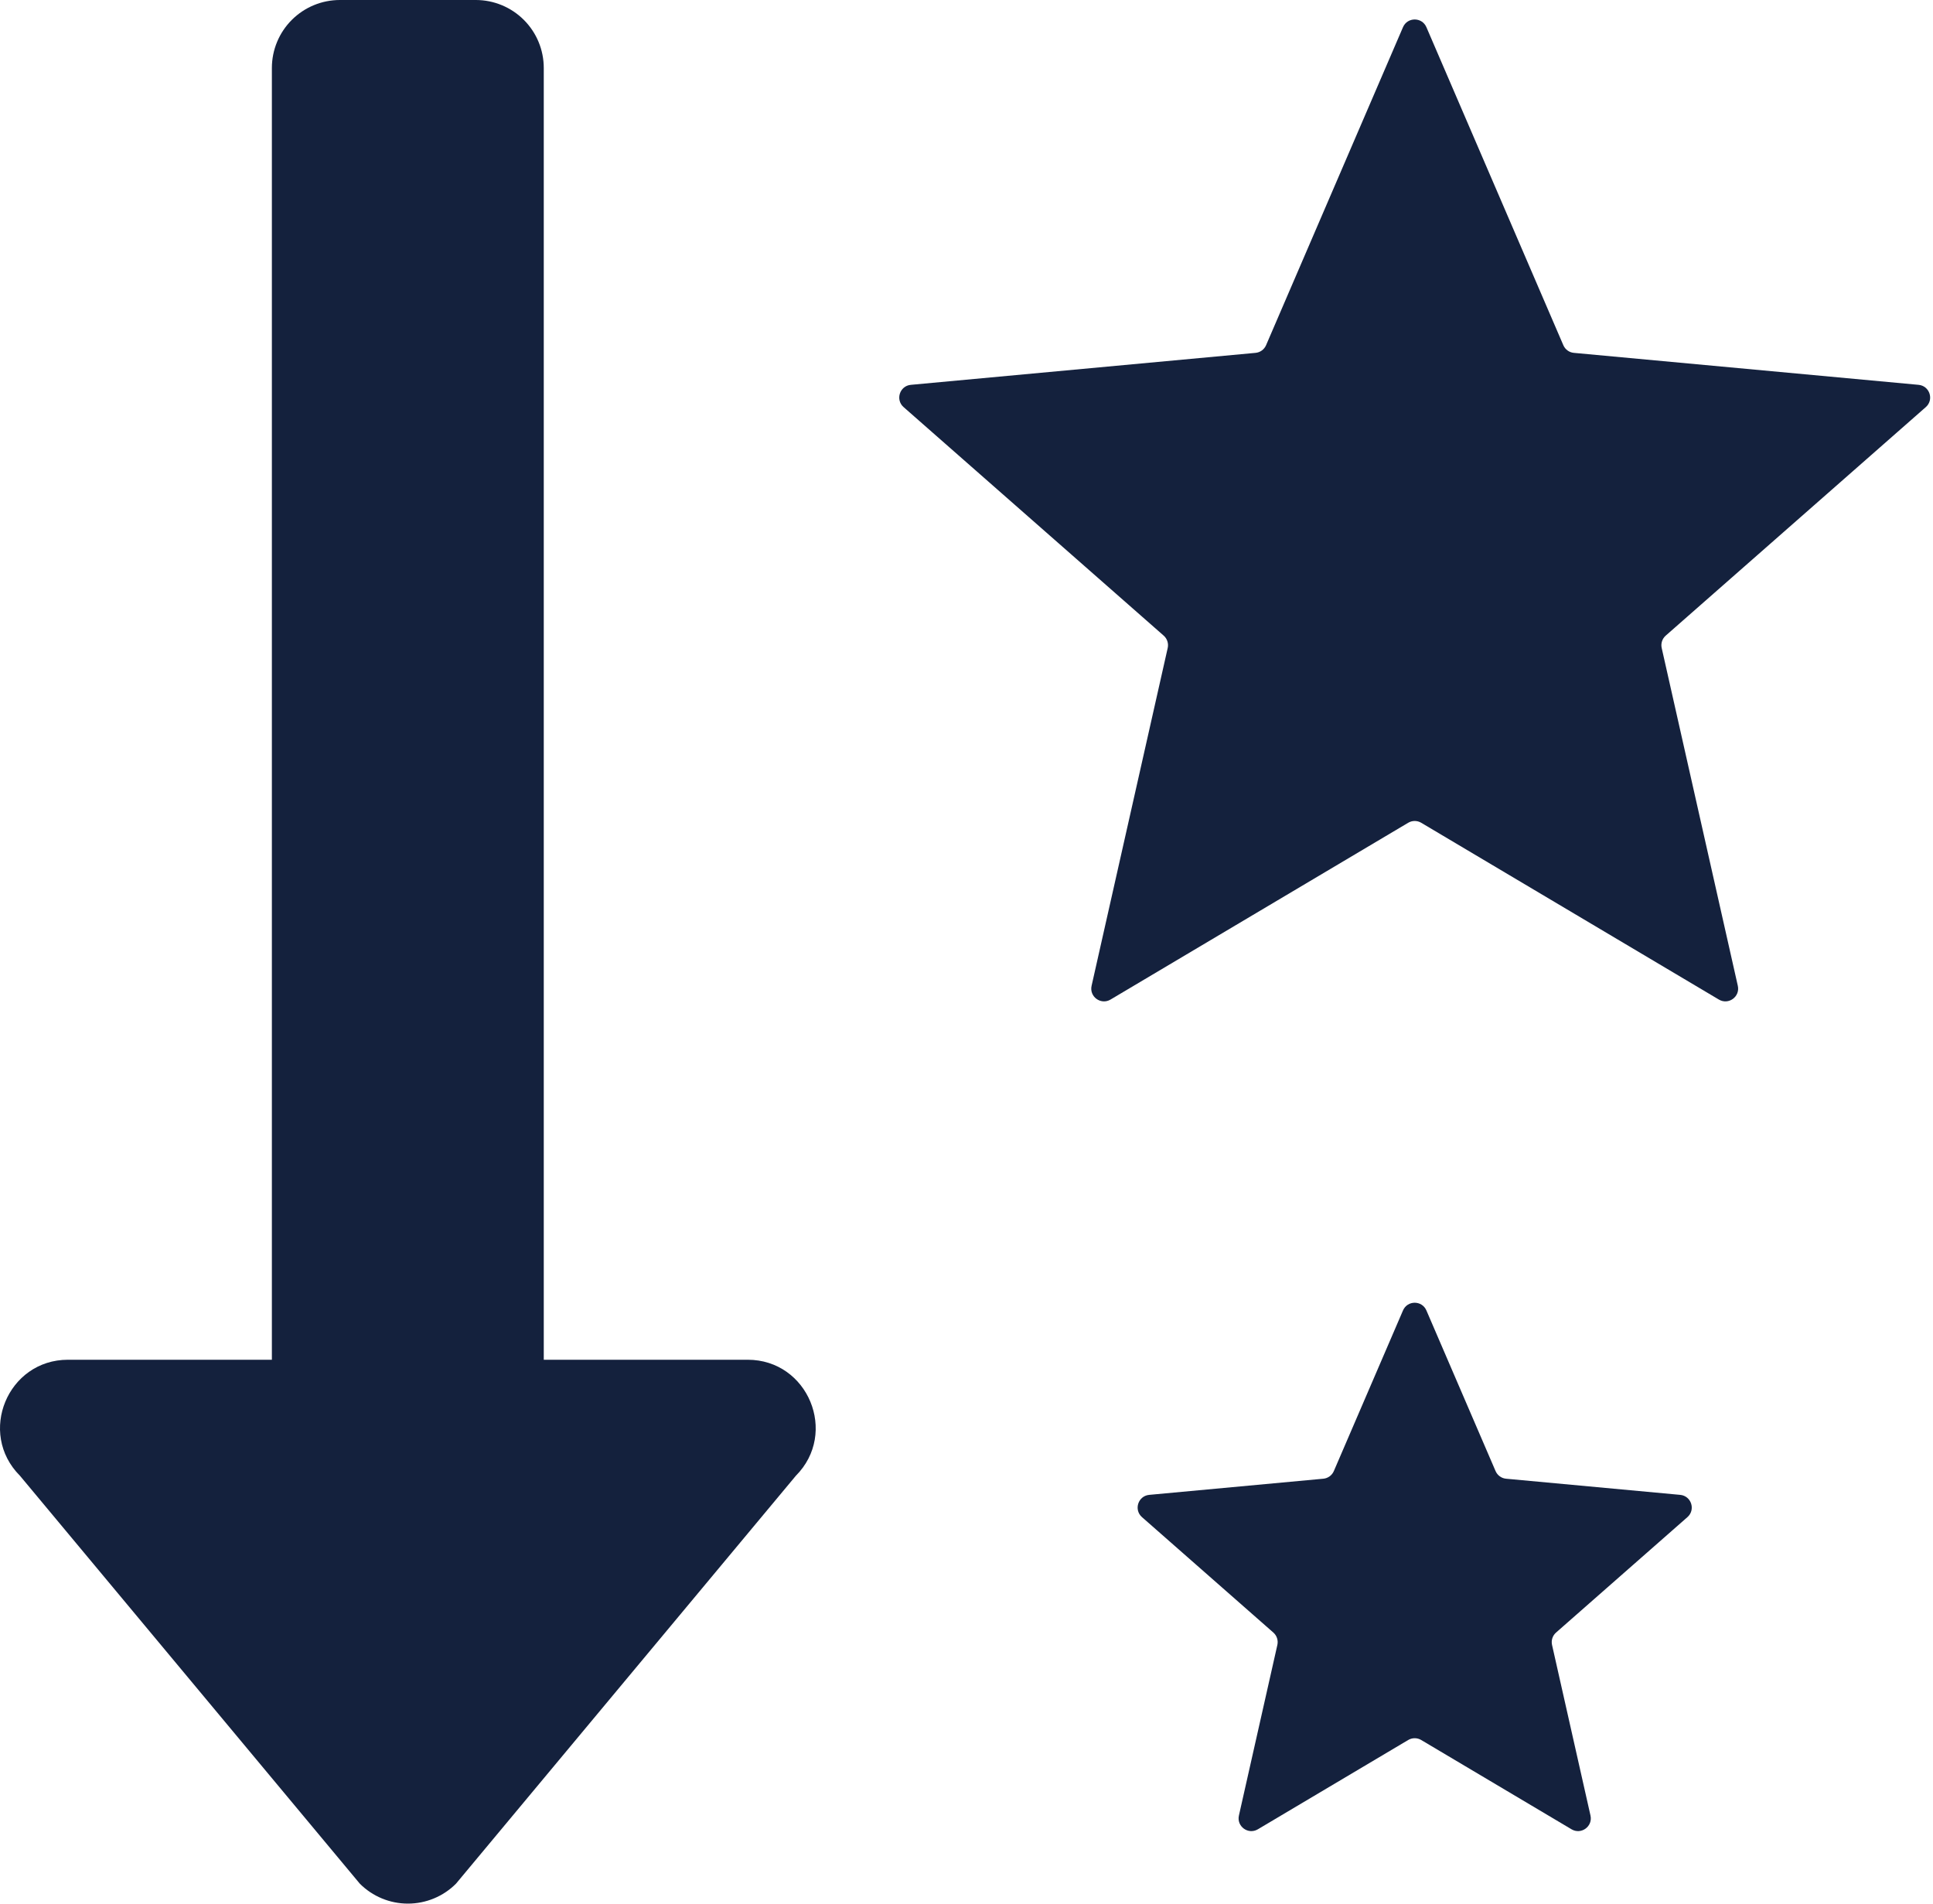 <svg width="455" height="448" viewBox="0 0 455 448" fill="none" xmlns="http://www.w3.org/2000/svg">
<path d="M175.996 320H127.996V16C127.996 11.757 126.311 7.687 123.31 4.686C120.309 1.686 116.24 0 111.996 0H79.996C75.753 0 71.683 1.686 68.683 4.686C65.682 7.687 63.996 11.757 63.996 16V320H15.996C1.806 320 -5.364 337.24 4.706 347.31L84.706 443.31C87.707 446.308 91.775 447.993 96.016 447.993C100.258 447.993 104.326 446.308 107.326 443.31L187.326 347.31C197.346 337.26 190.216 320 175.996 320Z" fill="#14213D"/>
<path d="M330.245 6.398C331.286 3.98 334.714 3.98 335.755 6.398L367.986 81.24C368.42 82.249 369.371 82.94 370.464 83.041L451.603 90.566C454.224 90.809 455.284 94.07 453.306 95.807L392.086 149.588C391.261 150.313 390.898 151.43 391.14 152.501L409.056 231.994C409.635 234.563 406.861 236.578 404.598 235.234L334.532 193.629C333.588 193.069 332.412 193.069 331.468 193.629L261.402 235.234C259.139 236.578 256.365 234.563 256.944 231.994L274.86 152.501C275.102 151.43 274.739 150.313 273.914 149.588L212.694 95.807C210.716 94.07 211.776 90.809 214.397 90.566L295.536 83.041C296.629 82.94 297.58 82.249 298.014 81.24L330.245 6.398Z" fill="#14213D"/>
<path d="M330.245 308.398C331.286 305.98 334.714 305.98 335.755 308.398L352.033 346.197C352.468 347.206 353.418 347.896 354.512 347.998L395.491 351.798C398.112 352.042 399.171 355.302 397.194 357.039L366.275 384.201C365.45 384.926 365.087 386.043 365.328 387.115L374.377 427.262C374.955 429.831 372.182 431.846 369.918 430.502L334.532 409.489C333.588 408.929 332.412 408.929 331.468 409.489L296.082 430.502C293.818 431.846 291.045 429.831 291.623 427.262L300.672 387.115C300.913 386.043 300.55 384.926 299.725 384.201L268.806 357.039C266.829 355.302 267.888 352.042 270.509 351.798L311.488 347.998C312.582 347.896 313.532 347.206 313.967 346.197L330.245 308.398Z" fill="#14213D"/>
</svg>
